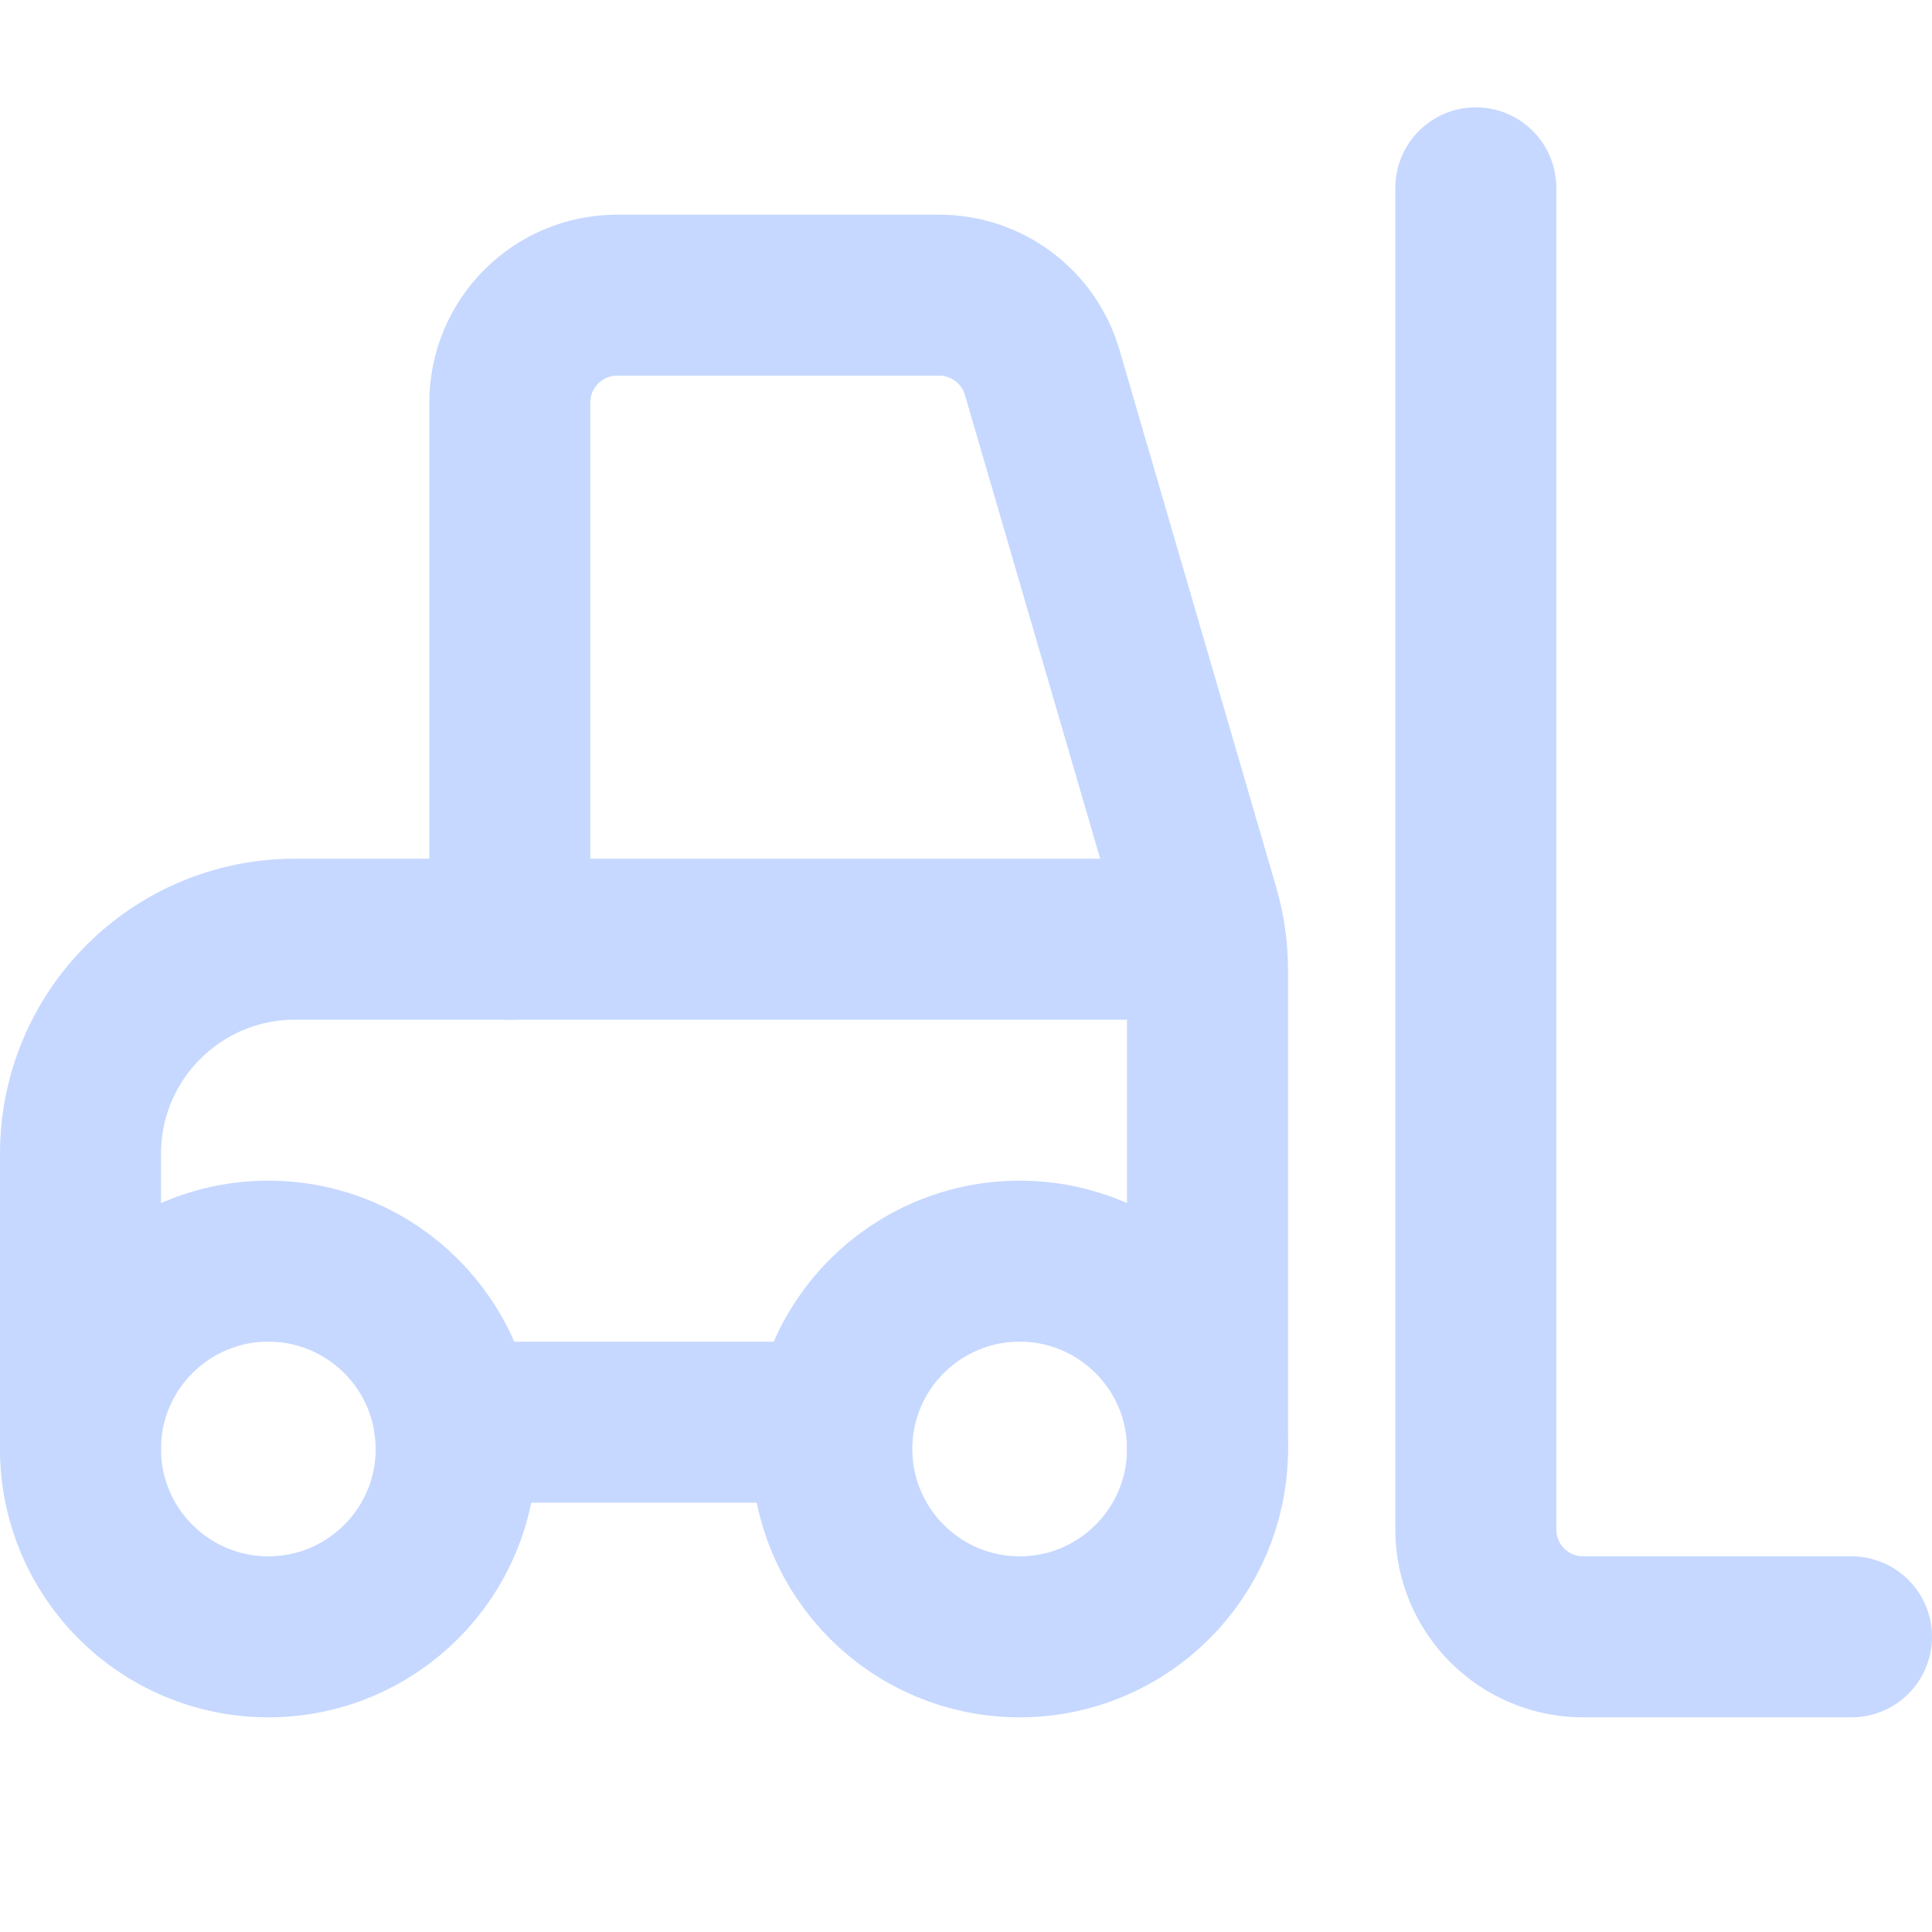 <svg width="180" height="180" viewBox="0 0 180 180" fill="none" xmlns="http://www.w3.org/2000/svg">
<path d="M112.5 135V90.36C112.5 88.46 112.23 86.58 111.7 84.76L97.1 34.7C95.86 30.43 91.94 27.5 87.5 27.5H57.5C51.98 27.5 47.5 31.98 47.5 37.5V87.5" stroke="#C6D8FF" stroke-width="15" stroke-linecap="round" stroke-linejoin="round"/>
<path d="M42.31 132.5H77.5" stroke="#C6D8FF" stroke-width="15" stroke-linecap="round" stroke-linejoin="round"/>
<path d="M111.76 87.5H27.5C16.45 87.5 7.5 96.45 7.5 107.5V135" stroke="#C6D8FF" stroke-width="15" stroke-linecap="round" stroke-linejoin="round"/>
<path d="M172.5 152.5H147.5C141.98 152.5 137.5 148.02 137.5 142.5V17.5" stroke="#C6D8FF" stroke-width="15" stroke-linecap="round" stroke-linejoin="round"/>
<path d="M25 152.5C34.665 152.5 42.5 144.665 42.5 135C42.5 125.335 34.665 117.5 25 117.5C15.335 117.5 7.5 125.335 7.5 135C7.5 144.665 15.335 152.5 25 152.5Z" stroke="#C6D8FF" stroke-width="15" stroke-linecap="round" stroke-linejoin="round"/>
<path d="M95 152.5C104.665 152.5 112.5 144.665 112.5 135C112.5 125.335 104.665 117.5 95 117.5C85.335 117.5 77.5 125.335 77.5 135C77.5 144.665 85.335 152.5 95 152.5Z" stroke="#C6D8FF" stroke-width="15" stroke-linecap="round" stroke-linejoin="round"/>
</svg>

